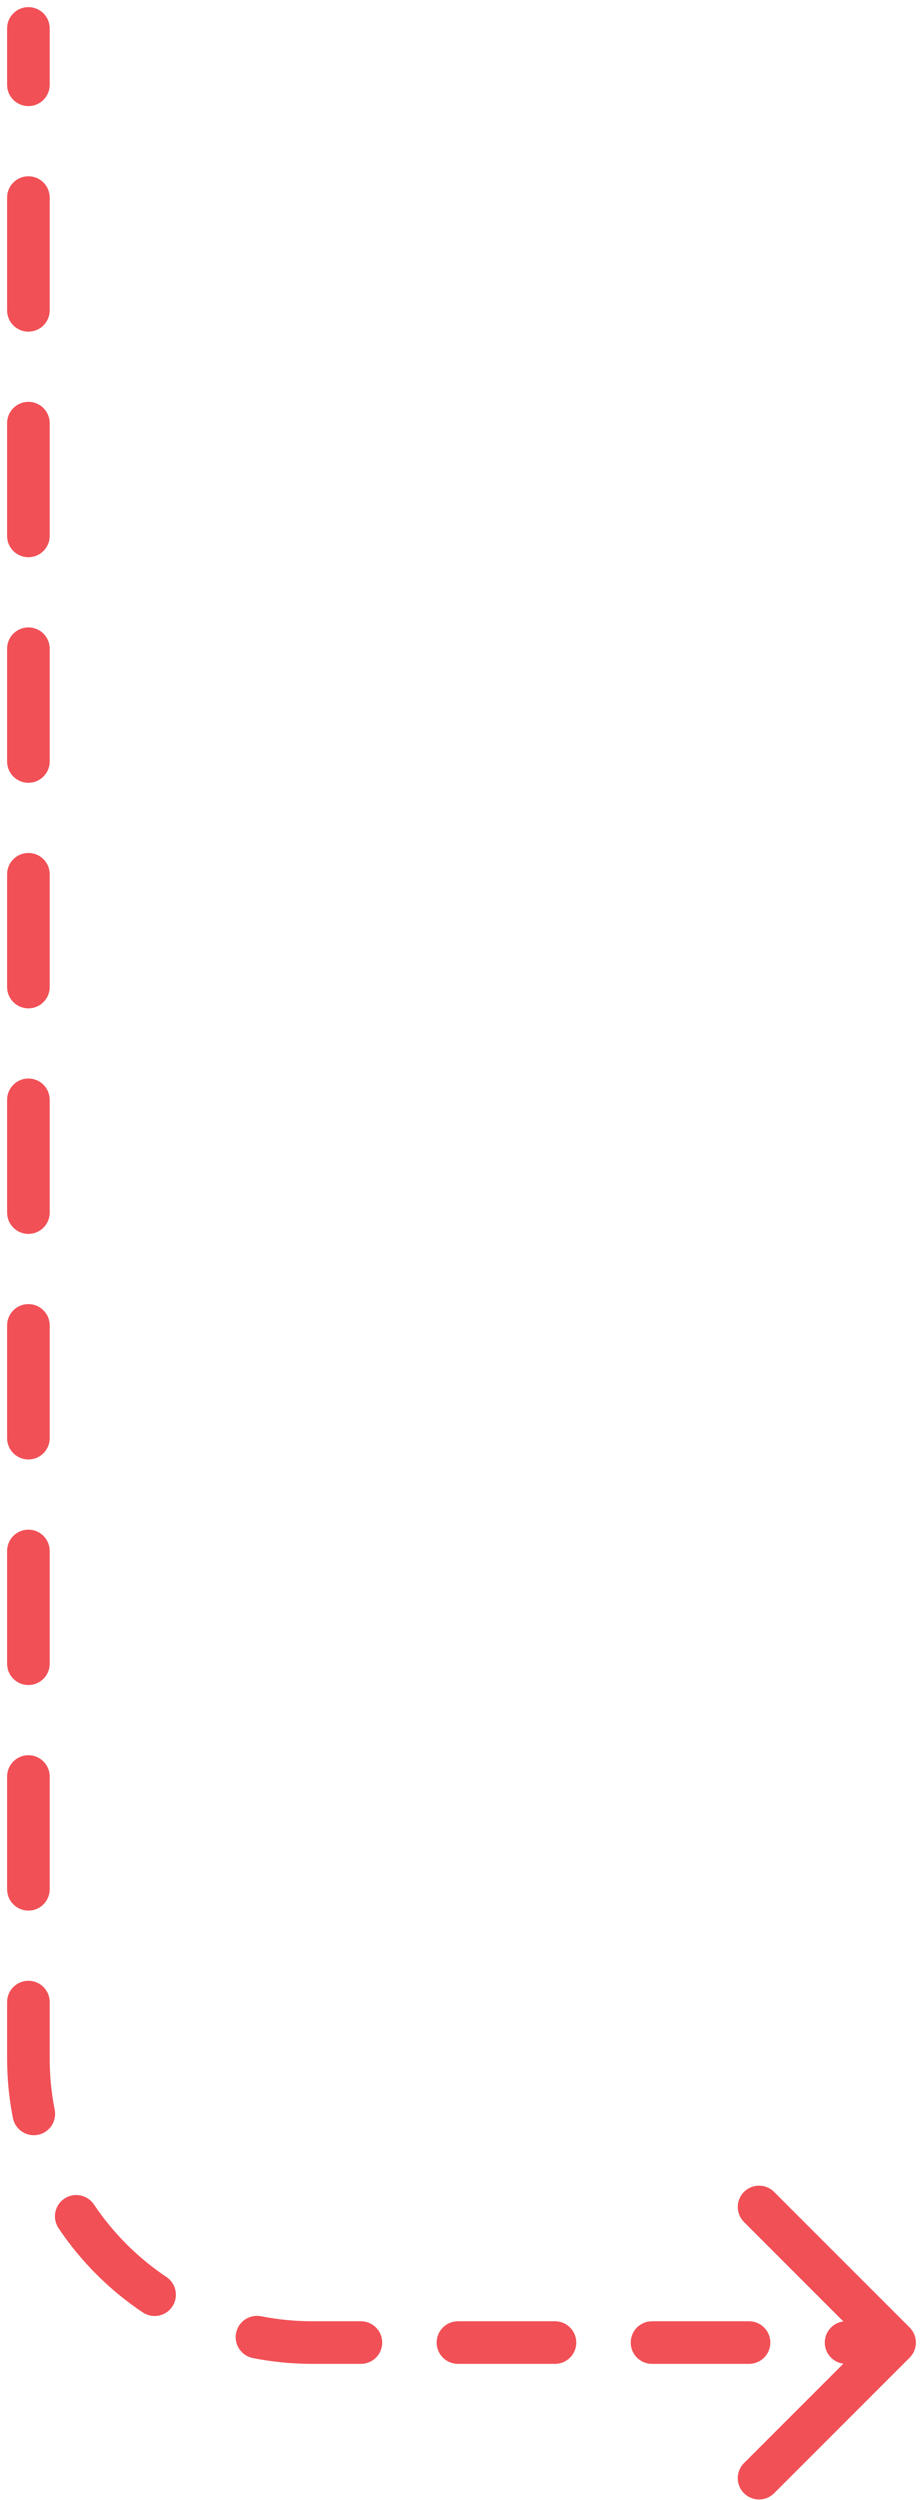 <svg xmlns="http://www.w3.org/2000/svg" width="65" height="176" viewBox="0 0 65 176" fill="none"><path d="M3.5 2C3.5 1.172 2.828 0.5 2 0.5C1.172 0.5 0.5 1.172 0.5 2H3.5ZM64.061 165.972C64.646 165.386 64.646 164.437 64.061 163.851L54.515 154.305C53.929 153.719 52.979 153.719 52.393 154.305C51.808 154.891 51.808 155.84 52.393 156.426L60.879 164.911L52.393 173.397C51.808 173.982 51.808 174.932 52.393 175.518C52.979 176.104 53.929 176.104 54.515 175.518L64.061 165.972ZM0.5 5.97C0.5 6.798 1.172 7.47 2 7.47C2.828 7.47 3.5 6.798 3.5 5.97H0.5ZM3.5 13.909C3.5 13.081 2.828 12.409 2 12.409C1.172 12.409 0.5 13.081 0.5 13.909H3.5ZM0.5 21.849C0.5 22.677 1.172 23.349 2 23.349C2.828 23.349 3.5 22.677 3.5 21.849H0.5ZM3.5 29.788C3.5 28.96 2.828 28.288 2 28.288C1.172 28.288 0.5 28.96 0.5 29.788H3.5ZM0.5 37.728C0.5 38.556 1.172 39.228 2 39.228C2.828 39.228 3.5 38.556 3.5 37.728H0.5ZM3.5 45.667C3.5 44.839 2.828 44.167 2 44.167C1.172 44.167 0.5 44.839 0.5 45.667H3.5ZM0.5 53.607C0.5 54.435 1.172 55.107 2 55.107C2.828 55.107 3.5 54.435 3.5 53.607H0.5ZM3.5 61.546C3.5 60.718 2.828 60.046 2 60.046C1.172 60.046 0.5 60.718 0.5 61.546H3.5ZM0.5 69.486C0.5 70.314 1.172 70.986 2 70.986C2.828 70.986 3.5 70.314 3.5 69.486H0.5ZM3.5 77.425C3.5 76.597 2.828 75.925 2 75.925C1.172 75.925 0.5 76.597 0.5 77.425H3.5ZM0.5 85.365C0.5 86.193 1.172 86.865 2 86.865C2.828 86.865 3.5 86.193 3.5 85.365H0.5ZM3.5 93.305C3.5 92.476 2.828 91.805 2 91.805C1.172 91.805 0.5 92.476 0.5 93.305H3.5ZM0.5 101.244C0.5 102.072 1.172 102.744 2 102.744C2.828 102.744 3.5 102.072 3.5 101.244H0.5ZM3.5 109.184C3.5 108.355 2.828 107.684 2 107.684C1.172 107.684 0.5 108.355 0.5 109.184H3.5ZM0.5 117.123C0.5 117.951 1.172 118.623 2 118.623C2.828 118.623 3.5 117.951 3.5 117.123H0.5ZM3.5 125.063C3.5 124.234 2.828 123.563 2 123.563C1.172 123.563 0.5 124.234 0.5 125.063H3.5ZM0.5 133.002C0.5 133.831 1.172 134.502 2 134.502C2.828 134.502 3.5 133.831 3.5 133.002H0.5ZM3.5 140.942C3.5 140.113 2.828 139.442 2 139.442C1.172 139.442 0.5 140.113 0.5 140.942H3.5ZM0.909 149.106C1.07 149.918 1.859 150.447 2.672 150.286C3.484 150.125 4.013 149.336 3.852 148.524L0.909 149.106ZM6.615 155.189C6.154 154.501 5.223 154.316 4.534 154.777C3.846 155.238 3.661 156.17 4.122 156.858L6.615 155.189ZM10.053 162.789C10.742 163.25 11.673 163.066 12.134 162.377C12.595 161.689 12.411 160.757 11.722 160.296L10.053 162.789ZM18.388 163.059C17.575 162.898 16.786 163.427 16.625 164.24C16.465 165.052 16.993 165.841 17.806 166.002L18.388 163.059ZM25.417 166.411C26.245 166.411 26.917 165.74 26.917 164.911C26.917 164.083 26.245 163.411 25.417 163.411V166.411ZM32.25 163.411C31.422 163.411 30.75 164.083 30.75 164.911C30.75 165.74 31.422 166.411 32.25 166.411V163.411ZM39.083 166.411C39.912 166.411 40.583 165.74 40.583 164.911C40.583 164.083 39.912 163.411 39.083 163.411V166.411ZM45.917 163.411C45.088 163.411 44.417 164.083 44.417 164.911C44.417 165.74 45.088 166.411 45.917 166.411V163.411ZM52.75 166.411C53.578 166.411 54.25 165.74 54.25 164.911C54.25 164.083 53.578 163.411 52.75 163.411V166.411ZM59.583 163.411C58.755 163.411 58.083 164.083 58.083 164.911C58.083 165.74 58.755 166.411 59.583 166.411V163.411ZM0.5 2V5.97H3.5V2H0.5ZM0.5 13.909V21.849H3.5V13.909H0.5ZM0.5 29.788V37.728H3.5V29.788H0.5ZM0.5 45.667V53.607H3.5V45.667H0.5ZM0.5 61.546V69.486H3.5V61.546H0.5ZM0.5 77.425V85.365H3.5V77.425H0.5ZM0.5 93.305V101.244H3.5V93.305H0.5ZM0.5 109.184V117.123H3.5V109.184H0.5ZM0.5 125.063V133.002H3.5V125.063H0.5ZM0.5 140.942V144.911H3.5V140.942H0.5ZM0.5 144.911C0.5 146.345 0.641 147.748 0.909 149.106L3.852 148.524C3.621 147.357 3.5 146.149 3.5 144.911H0.5ZM4.122 156.858C5.691 159.202 7.709 161.22 10.053 162.789L11.722 160.296C9.704 158.945 7.966 157.207 6.615 155.189L4.122 156.858ZM17.806 166.002C19.163 166.271 20.566 166.411 22 166.411V163.411C20.763 163.411 19.555 163.29 18.388 163.059L17.806 166.002ZM22 166.411H25.417V163.411H22V166.411ZM32.25 166.411H39.083V163.411H32.25V166.411ZM45.917 166.411H52.75V163.411H45.917V166.411ZM59.583 166.411H63V163.411H59.583V166.411Z" fill="#F15056"></path></svg>